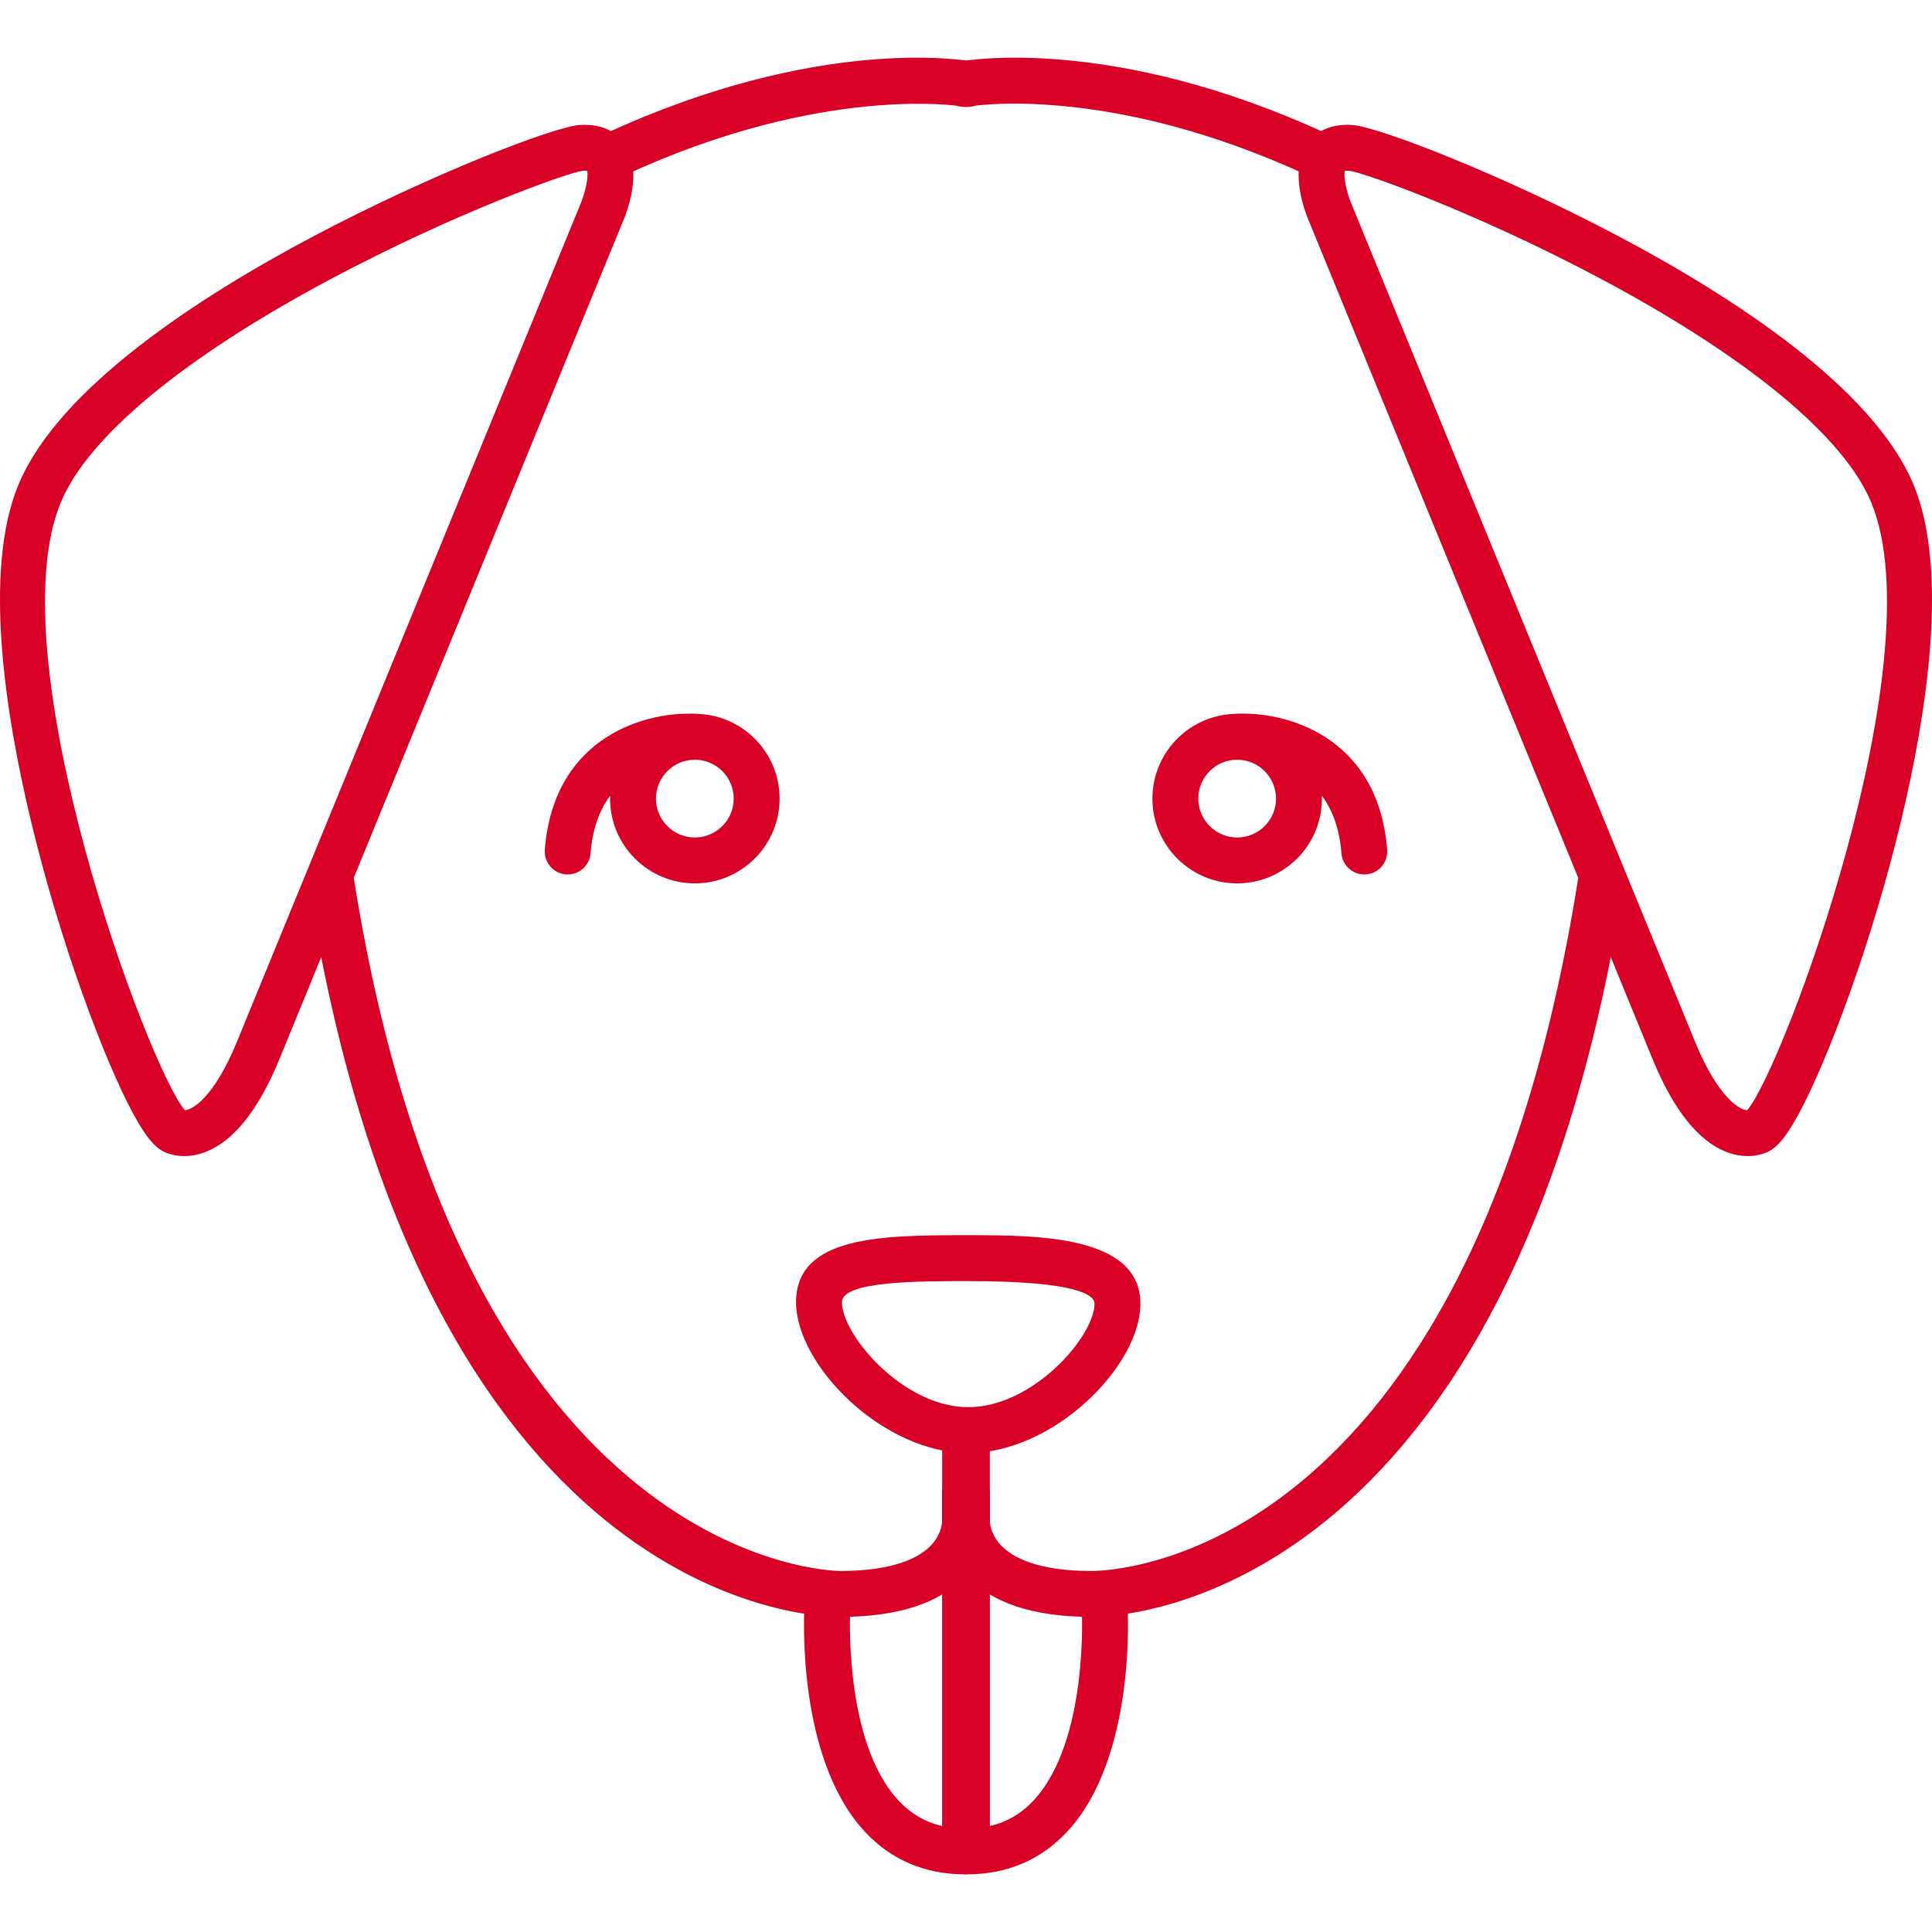 <?xml version="1.0" encoding="iso-8859-1"?>
<!-- Generator: Adobe Illustrator 19.1.0, SVG Export Plug-In . SVG Version: 6.00 Build 0)  -->
<svg xmlns="http://www.w3.org/2000/svg" xmlns:xlink="http://www.w3.org/1999/xlink" version="1.1" id="Capa_1" x="0px" y="0px" viewBox="0 0 126.318 126.318" style="enable-background:new 0 0 126.318 126.318;" xml:space="preserve" width="512px" height="512px">
<g>
	<path d="M45.43,57.757c-3.056,0-5.542-2.486-5.542-5.542s2.486-5.542,5.542-5.542s5.542,2.486,5.542,5.542   S48.485,57.757,45.43,57.757z M45.43,49.673c-1.402,0-2.542,1.14-2.542,2.542s1.14,2.542,2.542,2.542s2.542-1.14,2.542-2.542   S46.832,49.673,45.43,49.673z" fill="#D80027"/>
	<path d="M37.119,57.173c-0.039,0-0.079-0.001-0.118-0.004c-0.826-0.064-1.443-0.787-1.379-1.612   c0.586-7.496,6.739-9.076,9.905-8.88c0.827,0.054,1.454,0.768,1.4,1.594c-0.054,0.826-0.758,1.446-1.59,1.4   c-0.643-0.035-6.234-0.158-6.724,6.12C38.551,56.575,37.894,57.173,37.119,57.173z" fill="#D80027"/>
	<path d="M54.853,105.715c-1.98,0-27.225-0.953-34.674-47.772c-0.13-0.818,0.428-1.587,1.246-1.717   c0.815-0.132,1.586,0.427,1.717,1.246c7.189,45.19,31.554,45.219,31.772,45.243c3.613,0,5.231-0.912,5.957-1.676   c0.771-0.812,0.736-1.674,0.734-1.71c-0.001-0.026-0.004-0.088-0.004-0.114v-4.334c0-0.829,0.671-1.5,1.5-1.5s1.5,0.671,1.5,1.5   v4.286c0.024,0.463,0.008,2.218-1.46,3.836c-1.632,1.8-4.391,2.712-8.198,2.712C54.922,105.715,54.892,105.715,54.853,105.715z" fill="#D80027"/>
	<path d="M40.208,11.601c-0.567,0-1.109-0.323-1.362-0.871c-0.348-0.752-0.02-1.644,0.732-1.991   c13.979-6.462,23.557-4.796,23.958-4.722c0.814,0.15,1.353,0.933,1.203,1.748c-0.15,0.814-0.933,1.35-1.744,1.203   c-0.134-0.024-9.151-1.519-22.158,4.494C40.633,11.556,40.419,11.601,40.208,11.601z" fill="#D80027"/>
	<path d="M12.05,75.587c-0.443,0-0.786-0.084-0.994-0.154c-0.792-0.217-1.443-0.949-2.341-2.604   C6.834,69.361,3.92,61.625,1.993,53.549c-1.639-6.867-3.108-16.228-0.8-21.826c2.633-6.39,11.908-12.356,19.226-16.235   c7.688-4.076,15.777-7.199,17.482-7.316l0,0c1.641-0.107,2.5,0.6,2.932,1.217c1.228,1.754,0.174,4.474-0.178,5.266L18.219,69.368   c-1.349,3.237-2.95,5.233-4.762,5.942C12.925,75.519,12.447,75.587,12.05,75.587z M38.116,11.164   c-1.031,0.124-8.475,2.812-16.458,7.063c-9.631,5.127-15.913,10.327-17.69,14.639C-0.245,43.083,9.74,69.893,12.086,72.59   c0.499-0.026,1.88-0.814,3.36-4.367l22.451-54.747c0.371-0.845,0.591-1.912,0.495-2.307C38.337,11.162,38.248,11.154,38.116,11.164   z" fill="#D80027"/>
	<path d="M63.305,95.003c-5.584,0-11.257-5.74-11.257-9.865c0-4.378,5.723-4.378,11.257-4.378c4.482,0,11.257,0,11.257,4.478   C74.562,89.321,68.889,95.003,63.305,95.003z M63.305,83.76c-3.288,0-8.257,0-8.257,1.378c0,2.145,3.992,6.865,8.257,6.865   s8.257-4.652,8.257-6.766C71.562,84.686,70.489,83.76,63.305,83.76z" fill="#D80027"/>
	<path d="M63.097,122.547c-2.609,0-4.804-0.927-6.521-2.756c-4.545-4.838-4.001-14.432-3.976-14.838   c0.052-0.826,0.767-1.449,1.589-1.403c0.827,0.051,1.455,0.763,1.405,1.589c-0.005,0.087-0.486,8.714,3.171,12.602   c0.801,0.851,1.735,1.396,2.832,1.646V97.631c0-0.829,0.671-1.5,1.5-1.5s1.5,0.671,1.5,1.5v23.417   C64.597,121.876,63.925,122.547,63.097,122.547z" fill="#D80027"/>
	<path d="M80.889,57.757c-3.056,0-5.542-2.486-5.542-5.542s2.486-5.542,5.542-5.542s5.542,2.486,5.542,5.542   S83.944,57.757,80.889,57.757z M80.889,49.673c-1.402,0-2.542,1.14-2.542,2.542s1.14,2.542,2.542,2.542s2.542-1.14,2.542-2.542   S82.291,49.673,80.889,49.673z" fill="#D80027"/>
	<path d="M89.2,57.173c-0.775,0-1.433-0.597-1.494-1.383c-0.491-6.284-6.088-6.149-6.727-6.12c-0.827,0.061-1.534-0.583-1.584-1.407   c-0.05-0.824,0.572-1.533,1.396-1.587c3.152-0.204,9.319,1.384,9.905,8.88c0.064,0.826-0.553,1.548-1.379,1.612   C89.278,57.171,89.239,57.173,89.2,57.173z" fill="#D80027"/>
	<path d="M71.439,105.715c-0.041,0-0.069-0.005-0.093-0.001c-3.779,0-6.537-0.912-8.168-2.711c-1.468-1.618-1.484-3.374-1.46-3.836   v-4.286c0-0.829,0.671-1.5,1.5-1.5c0.829,0,1.5,0.671,1.5,1.5v4.334c0,0.049-0.002,0.097-0.007,0.146   c0.001,0.004-0.034,0.866,0.737,1.678c0.726,0.764,2.344,1.676,5.929,1.676c1.02-0.012,24.646-0.27,31.801-45.243   c0.13-0.818,0.896-1.378,1.717-1.246c0.818,0.13,1.375,0.899,1.246,1.717C98.692,104.754,73.454,105.715,71.439,105.715z" fill="#D80027"/>
	<path d="M86.11,11.601c-0.21,0-0.425-0.045-0.628-0.139c-13.12-6.065-22.065-4.511-22.155-4.495   C62.515,7.117,61.73,6.58,61.58,5.765c-0.15-0.814,0.388-1.597,1.203-1.748c0.401-0.074,9.981-1.74,23.958,4.722   c0.752,0.347,1.08,1.239,0.732,1.991C87.219,11.278,86.677,11.601,86.11,11.601z" fill="#D80027"/>
	<path d="M114.269,75.587c-0.397,0-0.875-0.068-1.407-0.276c-1.812-0.709-3.414-2.706-4.759-5.935L85.646,14.614   c-0.335-0.752-1.388-3.472-0.161-5.226c0.432-0.617,1.291-1.324,2.932-1.217c1.705,0.118,9.794,3.24,17.482,7.316   c7.318,3.879,16.593,9.846,19.226,16.236c2.308,5.598,0.839,14.958-0.8,21.826c-1.927,8.076-4.84,15.812-6.722,19.279   c-0.898,1.655-1.549,2.386-2.341,2.604C115.054,75.502,114.711,75.587,114.269,75.587z M87.926,11.169   c-0.096,0.395,0.124,1.459,0.479,2.27l22.47,54.791c1.478,3.546,2.859,4.334,3.357,4.36c2.346-2.697,12.331-29.507,8.119-39.723   c-1.777-4.313-8.06-9.512-17.69-14.64c-7.984-4.25-15.427-6.939-16.458-7.063C88.071,11.154,87.98,11.162,87.926,11.169z" fill="#D80027"/>
	<path d="M63.222,122.547c-0.829,0-1.5-0.671-1.5-1.5V97.631c0-0.829,0.671-1.5,1.5-1.5c0.829,0,1.5,0.671,1.5,1.5v21.756   c1.096-0.25,2.031-0.795,2.832-1.646c3.657-3.887,3.177-12.515,3.171-12.602c-0.05-0.826,0.578-1.538,1.405-1.589   c0.814-0.048,1.537,0.576,1.589,1.403c0.025,0.406,0.569,10-3.976,14.838C68.025,121.62,65.831,122.547,63.222,122.547z" fill="#D80027"/>
</g>
<g>
</g>
<g>
</g>
<g>
</g>
<g>
</g>
<g>
</g>
<g>
</g>
<g>
</g>
<g>
</g>
<g>
</g>
<g>
</g>
<g>
</g>
<g>
</g>
<g>
</g>
<g>
</g>
<g>
</g>
</svg>
